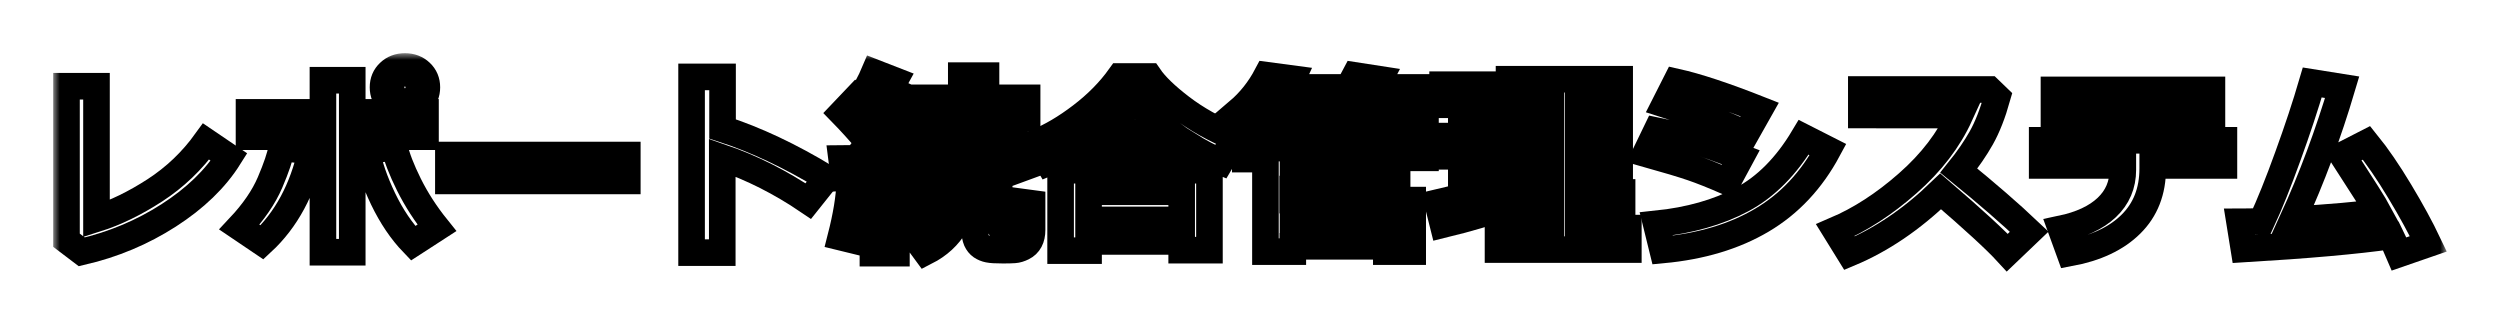 <svg width="188" height="25" viewBox="0 0 188 25" fill="none" xmlns="http://www.w3.org/2000/svg">
<g filter="url(#filter0_d_217_2961)">
<mask id="path-1-outside-1_217_2961" maskUnits="userSpaceOnUse" x="4" y="0" width="180" height="17" fill="black">
<rect fill="white" x="4" width="180" height="17"/>
<path d="M17.224 7.812C16.194 9.452 14.68 10.915 12.683 12.199C10.691 13.478 8.513 14.391 6.15 14.938L5 14.066V2.487H7.256V12.448C8.677 11.998 10.142 11.286 11.65 10.309C13.159 9.328 14.441 8.104 15.496 6.64L17.224 7.812Z"/>
<path d="M26.489 14.967H24.285V6.281H18.726V4.45H24.285V2.033H26.489V4.45H31.997V6.281H26.489V14.967ZM32.854 13.136L31.067 14.293C30.198 13.39 29.443 12.274 28.804 10.946C28.169 9.613 27.759 8.417 27.573 7.357L29.661 7.057C29.831 7.819 30.195 8.761 30.752 9.884C31.309 11.002 32.009 12.086 32.854 13.136ZM23.406 7.343C22.761 10.243 21.526 12.538 19.7 14.227L18 13.078C19.065 11.945 19.834 10.824 20.308 9.716C20.781 8.607 21.072 7.748 21.179 7.138L23.406 7.343ZM32.1 2.567C32.1 3.021 31.943 3.397 31.631 3.695C31.318 3.988 30.925 4.135 30.452 4.135C29.978 4.135 29.585 3.988 29.273 3.695C28.96 3.397 28.804 3.021 28.804 2.567C28.804 2.113 28.96 1.74 29.273 1.447C29.585 1.149 29.978 1 30.452 1C30.925 1 31.318 1.149 31.631 1.447C31.943 1.74 32.1 2.113 32.1 2.567ZM31.382 2.567C31.382 2.309 31.291 2.089 31.111 1.908C30.935 1.728 30.715 1.637 30.452 1.637C30.188 1.637 29.966 1.728 29.785 1.908C29.609 2.089 29.521 2.309 29.521 2.567C29.521 2.826 29.609 3.046 29.785 3.227C29.966 3.407 30.188 3.498 30.452 3.498C30.715 3.498 30.935 3.407 31.111 3.227C31.291 3.046 31.382 2.826 31.382 2.567Z"/>
<path d="M47.173 9.606H33.718V7.658H47.173V9.606Z"/>
<path d="M62.166 9.386L60.781 11.122C58.701 9.711 56.545 8.622 54.314 7.855V14.997H52.007V1.784H54.336V5.695C56.807 6.491 59.416 7.721 62.166 9.386Z"/>
<path d="M67.41 15.04H65.644V9.21C64.707 9.298 63.982 9.352 63.469 9.372L63.286 7.929C63.603 7.929 63.984 7.921 64.429 7.907C64.766 7.462 65.061 7.064 65.315 6.713C64.592 5.868 63.921 5.128 63.301 4.494L64.326 3.417L64.553 3.644C65.061 2.868 65.459 2.138 65.747 1.454L67.293 2.055C66.79 2.992 66.213 3.883 65.564 4.728L66.194 5.431C66.853 4.44 67.319 3.639 67.593 3.029L69.138 3.732C68.435 4.948 67.485 6.31 66.289 7.819C66.826 7.785 67.307 7.75 67.732 7.716C67.566 7.184 67.444 6.84 67.366 6.684L68.706 6.295C68.945 6.955 69.238 7.885 69.585 9.086L68.208 9.445C68.198 9.342 68.159 9.169 68.091 8.925C67.905 8.954 67.678 8.986 67.41 9.02V15.04ZM75.276 7.943C73.972 8.109 72.075 8.285 69.585 8.471L69.299 6.867C69.587 6.862 69.941 6.85 70.361 6.83C70.64 6.254 70.915 5.607 71.189 4.889H69.439V3.358H72.288V1.688H74.148V3.358H77.239V4.889H73.137C72.898 5.436 72.603 6.046 72.251 6.72C73.115 6.662 73.867 6.603 74.507 6.544C74.326 6.237 74.121 5.915 73.892 5.578L73.95 5.453L75.452 4.933C76.238 6.042 76.939 7.196 77.554 8.397L75.796 9.042C75.644 8.686 75.471 8.319 75.276 7.943ZM77.612 13.29C77.612 13.612 77.554 13.883 77.436 14.103C77.319 14.323 77.146 14.489 76.916 14.601C76.692 14.713 76.48 14.777 76.279 14.791C76.079 14.806 75.793 14.813 75.422 14.813C74.895 14.813 74.531 14.791 74.331 14.748C74.136 14.709 73.957 14.635 73.796 14.528C73.64 14.42 73.518 14.269 73.43 14.074C73.347 13.878 73.306 13.642 73.306 13.363V8.515H75.137V12.895C75.137 13.065 75.207 13.151 75.349 13.151H75.723C75.811 13.151 75.879 13.129 75.928 13.085C75.981 13.041 76.011 12.977 76.016 12.895C76.025 12.812 76.038 12.577 76.052 12.191C76.072 11.806 76.082 11.437 76.082 11.085L77.612 11.29V13.29ZM72.573 9.884C72.573 11.037 72.324 12.043 71.826 12.902C71.328 13.761 70.591 14.44 69.614 14.938L68.655 13.634C69.456 13.141 70 12.565 70.288 11.906C70.581 11.242 70.728 10.541 70.728 9.804V8.595H72.573V9.884ZM69.526 12.646L68.12 12.909C67.881 11.474 67.734 10.46 67.681 9.87L69.05 9.657L69.526 12.646ZM65.388 9.855C65.207 11.681 64.917 13.114 64.517 14.154L63.227 13.839C63.633 12.252 63.857 10.893 63.901 9.76L65.388 9.855Z"/>
<path d="M89.331 7.665H81.531V6.801C80.559 7.426 79.658 7.907 78.828 8.244L77.927 6.706C79.011 6.271 80.139 5.607 81.311 4.713C82.483 3.82 83.455 2.833 84.226 1.754H86.416C86.88 2.433 87.681 3.207 88.818 4.076C89.956 4.945 91.306 5.705 92.869 6.354L91.799 8.17C91.047 7.868 90.225 7.436 89.331 6.874V7.665ZM82.695 5.995H88.049C86.892 5.136 85.989 4.286 85.339 3.446C84.665 4.345 83.784 5.194 82.695 5.995ZM88.862 14.154H81.86V14.85H79.758V8.8H90.95V14.813H88.862V14.154ZM81.86 12.536H88.862V10.419H81.86V12.536Z"/>
<path d="M97.205 1.916C97.107 2.135 96.99 2.355 96.853 2.575H100.112V3.805H98.406L98.911 4.633L97.175 4.962L96.56 3.805H95.938C95.532 4.279 95.064 4.718 94.531 5.124L93.11 4.376C93.989 3.629 94.71 2.724 95.271 1.659L97.205 1.916ZM103.745 1.959L103.423 2.575H107.4V3.805H105.364L105.906 4.56L104.089 4.86L103.423 3.805H102.551C102.209 4.201 101.902 4.511 101.628 4.735L101.343 4.611V5.263H107.195V7.87H105.452V6.449H95.388V7.138H105.063V10.214H97.205V11.049H106.235V14.923H104.25V14.521H97.219V14.923H95.161V7.965H93.645V5.263H99.351V4.42H100.889L100.112 4.091C100.771 3.368 101.172 2.904 101.313 2.699C101.455 2.494 101.65 2.152 101.899 1.674L103.745 1.959ZM103.159 9.145V8.185H97.234V9.145H103.159ZM104.25 13.319V12.191H97.234V13.319H104.25Z"/>
<path d="M113.135 11.518C112.036 11.952 110.496 12.411 108.513 12.895L108.096 11.232L109.89 10.807V7.753H108.484V6.237H109.89V3.878H108.484V2.37H113.149V3.878H111.809V6.237H113.025V7.753H111.809V10.28C112.39 10.104 112.861 9.945 113.223 9.804L113.296 10.47H116.628V9.416H113.479V1.959H121.799V9.416H118.679V10.47H121.982V12.045H118.679V13.151H122.451V14.77H112.651V13.151H116.628V12.045H113.135V11.518ZM118.679 4.948H119.822V3.52H118.679V4.948ZM115.442 4.948H116.628V3.52H115.442V4.948ZM116.628 6.339H115.442V7.841H116.628V6.339ZM119.822 6.339H118.679V7.841H119.822V6.339Z"/>
<path d="M132.332 4.237L131.299 6.068C130.767 5.829 130.217 5.592 129.651 5.358C129.084 5.124 128.623 4.95 128.267 4.838L125.19 3.849L126.047 2.157C127.605 2.504 129.7 3.197 132.332 4.237ZM130.911 7.826L129.915 9.672C128.831 9.198 127.937 8.842 127.234 8.603C126.536 8.363 125.371 8.014 123.74 7.555L124.575 5.827C125.596 6.037 126.523 6.276 127.358 6.544C128.198 6.808 129.382 7.235 130.911 7.826ZM137.466 7.255C136.226 9.564 134.568 11.332 132.493 12.558C130.422 13.783 127.935 14.53 125.029 14.799L124.546 12.836C127.046 12.577 129.194 11.969 130.991 11.012C132.793 10.055 134.341 8.493 135.635 6.325L137.466 7.255Z"/>
<path d="M152.598 13.422L150.95 14.997C150.085 14.054 148.416 12.519 145.94 10.39C143.772 12.484 141.487 14.035 139.084 15.04L138.015 13.312C139.88 12.516 141.697 11.339 143.464 9.782C145.237 8.224 146.545 6.515 147.39 4.655L139.971 4.647V2.729H149.595L150.195 3.307C149.844 4.552 149.443 5.573 148.994 6.369C148.55 7.16 147.986 7.98 147.302 8.83C149.412 10.543 151.177 12.074 152.598 13.422Z"/>
<path d="M166.338 4.633H154.458V2.758H166.338V4.633ZM167.239 8.441H161.885V8.668C161.885 10.382 161.338 11.779 160.244 12.858C159.155 13.937 157.622 14.66 155.645 15.026L154.985 13.21C156.479 12.897 157.627 12.362 158.428 11.605C159.233 10.844 159.636 9.899 159.636 8.771V8.441H153.572V6.552H167.239V8.441Z"/>
<path d="M179.792 13.744C177.2 14.115 173.516 14.442 168.74 14.726L168.411 12.682C168.87 12.682 169.426 12.67 170.081 12.646C170.671 11.376 171.326 9.748 172.043 7.76C172.766 5.773 173.379 3.92 173.882 2.201L176.13 2.56C175.085 6.081 173.848 9.403 172.417 12.528C175.273 12.352 177.417 12.165 178.848 11.964C178.589 11.481 177.688 10.05 176.145 7.672L177.961 6.742C178.762 7.729 179.597 8.947 180.466 10.397C181.335 11.842 182.051 13.156 182.612 14.337L180.408 15.099C180.203 14.616 179.998 14.164 179.792 13.744Z"/>
</mask>
<path d="M17.224 7.812C16.194 9.452 14.68 10.915 12.683 12.199C10.691 13.478 8.513 14.391 6.15 14.938L5 14.066V2.487H7.256V12.448C8.677 11.998 10.142 11.286 11.65 10.309C13.159 9.328 14.441 8.104 15.496 6.64L17.224 7.812Z" fill="white"/>
<path d="M26.489 14.967H24.285V6.281H18.726V4.45H24.285V2.033H26.489V4.45H31.997V6.281H26.489V14.967ZM32.854 13.136L31.067 14.293C30.198 13.39 29.443 12.274 28.804 10.946C28.169 9.613 27.759 8.417 27.573 7.357L29.661 7.057C29.831 7.819 30.195 8.761 30.752 9.884C31.309 11.002 32.009 12.086 32.854 13.136ZM23.406 7.343C22.761 10.243 21.526 12.538 19.7 14.227L18 13.078C19.065 11.945 19.834 10.824 20.308 9.716C20.781 8.607 21.072 7.748 21.179 7.138L23.406 7.343ZM32.1 2.567C32.1 3.021 31.943 3.397 31.631 3.695C31.318 3.988 30.925 4.135 30.452 4.135C29.978 4.135 29.585 3.988 29.273 3.695C28.96 3.397 28.804 3.021 28.804 2.567C28.804 2.113 28.96 1.74 29.273 1.447C29.585 1.149 29.978 1 30.452 1C30.925 1 31.318 1.149 31.631 1.447C31.943 1.74 32.1 2.113 32.1 2.567ZM31.382 2.567C31.382 2.309 31.291 2.089 31.111 1.908C30.935 1.728 30.715 1.637 30.452 1.637C30.188 1.637 29.966 1.728 29.785 1.908C29.609 2.089 29.521 2.309 29.521 2.567C29.521 2.826 29.609 3.046 29.785 3.227C29.966 3.407 30.188 3.498 30.452 3.498C30.715 3.498 30.935 3.407 31.111 3.227C31.291 3.046 31.382 2.826 31.382 2.567Z" fill="white"/>
<path d="M47.173 9.606H33.718V7.658H47.173V9.606Z" fill="white"/>
<path d="M62.166 9.386L60.781 11.122C58.701 9.711 56.545 8.622 54.314 7.855V14.997H52.007V1.784H54.336V5.695C56.807 6.491 59.416 7.721 62.166 9.386Z" fill="white"/>
<path d="M67.41 15.04H65.644V9.21C64.707 9.298 63.982 9.352 63.469 9.372L63.286 7.929C63.603 7.929 63.984 7.921 64.429 7.907C64.766 7.462 65.061 7.064 65.315 6.713C64.592 5.868 63.921 5.128 63.301 4.494L64.326 3.417L64.553 3.644C65.061 2.868 65.459 2.138 65.747 1.454L67.293 2.055C66.79 2.992 66.213 3.883 65.564 4.728L66.194 5.431C66.853 4.44 67.319 3.639 67.593 3.029L69.138 3.732C68.435 4.948 67.485 6.31 66.289 7.819C66.826 7.785 67.307 7.75 67.732 7.716C67.566 7.184 67.444 6.84 67.366 6.684L68.706 6.295C68.945 6.955 69.238 7.885 69.585 9.086L68.208 9.445C68.198 9.342 68.159 9.169 68.091 8.925C67.905 8.954 67.678 8.986 67.41 9.02V15.04ZM75.276 7.943C73.972 8.109 72.075 8.285 69.585 8.471L69.299 6.867C69.587 6.862 69.941 6.85 70.361 6.83C70.64 6.254 70.915 5.607 71.189 4.889H69.439V3.358H72.288V1.688H74.148V3.358H77.239V4.889H73.137C72.898 5.436 72.603 6.046 72.251 6.72C73.115 6.662 73.867 6.603 74.507 6.544C74.326 6.237 74.121 5.915 73.892 5.578L73.95 5.453L75.452 4.933C76.238 6.042 76.939 7.196 77.554 8.397L75.796 9.042C75.644 8.686 75.471 8.319 75.276 7.943ZM77.612 13.29C77.612 13.612 77.554 13.883 77.436 14.103C77.319 14.323 77.146 14.489 76.916 14.601C76.692 14.713 76.48 14.777 76.279 14.791C76.079 14.806 75.793 14.813 75.422 14.813C74.895 14.813 74.531 14.791 74.331 14.748C74.136 14.709 73.957 14.635 73.796 14.528C73.64 14.42 73.518 14.269 73.43 14.074C73.347 13.878 73.306 13.642 73.306 13.363V8.515H75.137V12.895C75.137 13.065 75.207 13.151 75.349 13.151H75.723C75.811 13.151 75.879 13.129 75.928 13.085C75.981 13.041 76.011 12.977 76.016 12.895C76.025 12.812 76.038 12.577 76.052 12.191C76.072 11.806 76.082 11.437 76.082 11.085L77.612 11.29V13.29ZM72.573 9.884C72.573 11.037 72.324 12.043 71.826 12.902C71.328 13.761 70.591 14.44 69.614 14.938L68.655 13.634C69.456 13.141 70 12.565 70.288 11.906C70.581 11.242 70.728 10.541 70.728 9.804V8.595H72.573V9.884ZM69.526 12.646L68.12 12.909C67.881 11.474 67.734 10.46 67.681 9.87L69.05 9.657L69.526 12.646ZM65.388 9.855C65.207 11.681 64.917 13.114 64.517 14.154L63.227 13.839C63.633 12.252 63.857 10.893 63.901 9.76L65.388 9.855Z" fill="white"/>
<path d="M89.331 7.665H81.531V6.801C80.559 7.426 79.658 7.907 78.828 8.244L77.927 6.706C79.011 6.271 80.139 5.607 81.311 4.713C82.483 3.82 83.455 2.833 84.226 1.754H86.416C86.88 2.433 87.681 3.207 88.818 4.076C89.956 4.945 91.306 5.705 92.869 6.354L91.799 8.17C91.047 7.868 90.225 7.436 89.331 6.874V7.665ZM82.695 5.995H88.049C86.892 5.136 85.989 4.286 85.339 3.446C84.665 4.345 83.784 5.194 82.695 5.995ZM88.862 14.154H81.86V14.85H79.758V8.8H90.95V14.813H88.862V14.154ZM81.86 12.536H88.862V10.419H81.86V12.536Z" fill="white"/>
<path d="M97.205 1.916C97.107 2.135 96.99 2.355 96.853 2.575H100.112V3.805H98.406L98.911 4.633L97.175 4.962L96.56 3.805H95.938C95.532 4.279 95.064 4.718 94.531 5.124L93.11 4.376C93.989 3.629 94.71 2.724 95.271 1.659L97.205 1.916ZM103.745 1.959L103.423 2.575H107.4V3.805H105.364L105.906 4.56L104.089 4.86L103.423 3.805H102.551C102.209 4.201 101.902 4.511 101.628 4.735L101.343 4.611V5.263H107.195V7.87H105.452V6.449H95.388V7.138H105.063V10.214H97.205V11.049H106.235V14.923H104.25V14.521H97.219V14.923H95.161V7.965H93.645V5.263H99.351V4.42H100.889L100.112 4.091C100.771 3.368 101.172 2.904 101.313 2.699C101.455 2.494 101.65 2.152 101.899 1.674L103.745 1.959ZM103.159 9.145V8.185H97.234V9.145H103.159ZM104.25 13.319V12.191H97.234V13.319H104.25Z" fill="white"/>
<path d="M113.135 11.518C112.036 11.952 110.496 12.411 108.513 12.895L108.096 11.232L109.89 10.807V7.753H108.484V6.237H109.89V3.878H108.484V2.37H113.149V3.878H111.809V6.237H113.025V7.753H111.809V10.28C112.39 10.104 112.861 9.945 113.223 9.804L113.296 10.47H116.628V9.416H113.479V1.959H121.799V9.416H118.679V10.47H121.982V12.045H118.679V13.151H122.451V14.77H112.651V13.151H116.628V12.045H113.135V11.518ZM118.679 4.948H119.822V3.52H118.679V4.948ZM115.442 4.948H116.628V3.52H115.442V4.948ZM116.628 6.339H115.442V7.841H116.628V6.339ZM119.822 6.339H118.679V7.841H119.822V6.339Z" fill="white"/>
<path d="M132.332 4.237L131.299 6.068C130.767 5.829 130.217 5.592 129.651 5.358C129.084 5.124 128.623 4.95 128.267 4.838L125.19 3.849L126.047 2.157C127.605 2.504 129.7 3.197 132.332 4.237ZM130.911 7.826L129.915 9.672C128.831 9.198 127.937 8.842 127.234 8.603C126.536 8.363 125.371 8.014 123.74 7.555L124.575 5.827C125.596 6.037 126.523 6.276 127.358 6.544C128.198 6.808 129.382 7.235 130.911 7.826ZM137.466 7.255C136.226 9.564 134.568 11.332 132.493 12.558C130.422 13.783 127.935 14.53 125.029 14.799L124.546 12.836C127.046 12.577 129.194 11.969 130.991 11.012C132.793 10.055 134.341 8.493 135.635 6.325L137.466 7.255Z" fill="white"/>
<path d="M152.598 13.422L150.95 14.997C150.085 14.054 148.416 12.519 145.94 10.39C143.772 12.484 141.487 14.035 139.084 15.04L138.015 13.312C139.88 12.516 141.697 11.339 143.464 9.782C145.237 8.224 146.545 6.515 147.39 4.655L139.971 4.647V2.729H149.595L150.195 3.307C149.844 4.552 149.443 5.573 148.994 6.369C148.55 7.16 147.986 7.98 147.302 8.83C149.412 10.543 151.177 12.074 152.598 13.422Z" fill="white"/>
<path d="M166.338 4.633H154.458V2.758H166.338V4.633ZM167.239 8.441H161.885V8.668C161.885 10.382 161.338 11.779 160.244 12.858C159.155 13.937 157.622 14.66 155.645 15.026L154.985 13.21C156.479 12.897 157.627 12.362 158.428 11.605C159.233 10.844 159.636 9.899 159.636 8.771V8.441H153.572V6.552H167.239V8.441Z" fill="white"/>
<path d="M179.792 13.744C177.2 14.115 173.516 14.442 168.74 14.726L168.411 12.682C168.87 12.682 169.426 12.67 170.081 12.646C170.671 11.376 171.326 9.748 172.043 7.76C172.766 5.773 173.379 3.92 173.882 2.201L176.13 2.56C175.085 6.081 173.848 9.403 172.417 12.528C175.273 12.352 177.417 12.165 178.848 11.964C178.589 11.481 177.688 10.05 176.145 7.672L177.961 6.742C178.762 7.729 179.597 8.947 180.466 10.397C181.335 11.842 182.051 13.156 182.612 14.337L180.408 15.099C180.203 14.616 179.998 14.164 179.792 13.744Z" fill="white"/>
<path d="M17.224 7.812C16.194 9.452 14.68 10.915 12.683 12.199C10.691 13.478 8.513 14.391 6.15 14.938L5 14.066V2.487H7.256V12.448C8.677 11.998 10.142 11.286 11.65 10.309C13.159 9.328 14.441 8.104 15.496 6.64L17.224 7.812Z" stroke="black" stroke-width="2" mask="url(#path-1-outside-1_217_2961)"/>
<path d="M26.489 14.967H24.285V6.281H18.726V4.45H24.285V2.033H26.489V4.45H31.997V6.281H26.489V14.967ZM32.854 13.136L31.067 14.293C30.198 13.39 29.443 12.274 28.804 10.946C28.169 9.613 27.759 8.417 27.573 7.357L29.661 7.057C29.831 7.819 30.195 8.761 30.752 9.884C31.309 11.002 32.009 12.086 32.854 13.136ZM23.406 7.343C22.761 10.243 21.526 12.538 19.7 14.227L18 13.078C19.065 11.945 19.834 10.824 20.308 9.716C20.781 8.607 21.072 7.748 21.179 7.138L23.406 7.343ZM32.1 2.567C32.1 3.021 31.943 3.397 31.631 3.695C31.318 3.988 30.925 4.135 30.452 4.135C29.978 4.135 29.585 3.988 29.273 3.695C28.96 3.397 28.804 3.021 28.804 2.567C28.804 2.113 28.96 1.74 29.273 1.447C29.585 1.149 29.978 1 30.452 1C30.925 1 31.318 1.149 31.631 1.447C31.943 1.74 32.1 2.113 32.1 2.567ZM31.382 2.567C31.382 2.309 31.291 2.089 31.111 1.908C30.935 1.728 30.715 1.637 30.452 1.637C30.188 1.637 29.966 1.728 29.785 1.908C29.609 2.089 29.521 2.309 29.521 2.567C29.521 2.826 29.609 3.046 29.785 3.227C29.966 3.407 30.188 3.498 30.452 3.498C30.715 3.498 30.935 3.407 31.111 3.227C31.291 3.046 31.382 2.826 31.382 2.567Z" stroke="black" stroke-width="2" mask="url(#path-1-outside-1_217_2961)"/>
<path d="M47.173 9.606H33.718V7.658H47.173V9.606Z" stroke="black" stroke-width="2" mask="url(#path-1-outside-1_217_2961)"/>
<path d="M62.166 9.386L60.781 11.122C58.701 9.711 56.545 8.622 54.314 7.855V14.997H52.007V1.784H54.336V5.695C56.807 6.491 59.416 7.721 62.166 9.386Z" stroke="black" stroke-width="2" mask="url(#path-1-outside-1_217_2961)"/>
<path d="M67.41 15.04H65.644V9.21C64.707 9.298 63.982 9.352 63.469 9.372L63.286 7.929C63.603 7.929 63.984 7.921 64.429 7.907C64.766 7.462 65.061 7.064 65.315 6.713C64.592 5.868 63.921 5.128 63.301 4.494L64.326 3.417L64.553 3.644C65.061 2.868 65.459 2.138 65.747 1.454L67.293 2.055C66.79 2.992 66.213 3.883 65.564 4.728L66.194 5.431C66.853 4.44 67.319 3.639 67.593 3.029L69.138 3.732C68.435 4.948 67.485 6.31 66.289 7.819C66.826 7.785 67.307 7.75 67.732 7.716C67.566 7.184 67.444 6.84 67.366 6.684L68.706 6.295C68.945 6.955 69.238 7.885 69.585 9.086L68.208 9.445C68.198 9.342 68.159 9.169 68.091 8.925C67.905 8.954 67.678 8.986 67.41 9.02V15.04ZM75.276 7.943C73.972 8.109 72.075 8.285 69.585 8.471L69.299 6.867C69.587 6.862 69.941 6.85 70.361 6.83C70.64 6.254 70.915 5.607 71.189 4.889H69.439V3.358H72.288V1.688H74.148V3.358H77.239V4.889H73.137C72.898 5.436 72.603 6.046 72.251 6.72C73.115 6.662 73.867 6.603 74.507 6.544C74.326 6.237 74.121 5.915 73.892 5.578L73.95 5.453L75.452 4.933C76.238 6.042 76.939 7.196 77.554 8.397L75.796 9.042C75.644 8.686 75.471 8.319 75.276 7.943ZM77.612 13.29C77.612 13.612 77.554 13.883 77.436 14.103C77.319 14.323 77.146 14.489 76.916 14.601C76.692 14.713 76.48 14.777 76.279 14.791C76.079 14.806 75.793 14.813 75.422 14.813C74.895 14.813 74.531 14.791 74.331 14.748C74.136 14.709 73.957 14.635 73.796 14.528C73.64 14.42 73.518 14.269 73.43 14.074C73.347 13.878 73.306 13.642 73.306 13.363V8.515H75.137V12.895C75.137 13.065 75.207 13.151 75.349 13.151H75.723C75.811 13.151 75.879 13.129 75.928 13.085C75.981 13.041 76.011 12.977 76.016 12.895C76.025 12.812 76.038 12.577 76.052 12.191C76.072 11.806 76.082 11.437 76.082 11.085L77.612 11.29V13.29ZM72.573 9.884C72.573 11.037 72.324 12.043 71.826 12.902C71.328 13.761 70.591 14.44 69.614 14.938L68.655 13.634C69.456 13.141 70 12.565 70.288 11.906C70.581 11.242 70.728 10.541 70.728 9.804V8.595H72.573V9.884ZM69.526 12.646L68.12 12.909C67.881 11.474 67.734 10.46 67.681 9.87L69.05 9.657L69.526 12.646ZM65.388 9.855C65.207 11.681 64.917 13.114 64.517 14.154L63.227 13.839C63.633 12.252 63.857 10.893 63.901 9.76L65.388 9.855Z" stroke="black" stroke-width="2" mask="url(#path-1-outside-1_217_2961)"/>
<path d="M89.331 7.665H81.531V6.801C80.559 7.426 79.658 7.907 78.828 8.244L77.927 6.706C79.011 6.271 80.139 5.607 81.311 4.713C82.483 3.82 83.455 2.833 84.226 1.754H86.416C86.88 2.433 87.681 3.207 88.818 4.076C89.956 4.945 91.306 5.705 92.869 6.354L91.799 8.17C91.047 7.868 90.225 7.436 89.331 6.874V7.665ZM82.695 5.995H88.049C86.892 5.136 85.989 4.286 85.339 3.446C84.665 4.345 83.784 5.194 82.695 5.995ZM88.862 14.154H81.86V14.85H79.758V8.8H90.95V14.813H88.862V14.154ZM81.86 12.536H88.862V10.419H81.86V12.536Z" stroke="black" stroke-width="2" mask="url(#path-1-outside-1_217_2961)"/>
<path d="M97.205 1.916C97.107 2.135 96.99 2.355 96.853 2.575H100.112V3.805H98.406L98.911 4.633L97.175 4.962L96.56 3.805H95.938C95.532 4.279 95.064 4.718 94.531 5.124L93.11 4.376C93.989 3.629 94.71 2.724 95.271 1.659L97.205 1.916ZM103.745 1.959L103.423 2.575H107.4V3.805H105.364L105.906 4.56L104.089 4.86L103.423 3.805H102.551C102.209 4.201 101.902 4.511 101.628 4.735L101.343 4.611V5.263H107.195V7.87H105.452V6.449H95.388V7.138H105.063V10.214H97.205V11.049H106.235V14.923H104.25V14.521H97.219V14.923H95.161V7.965H93.645V5.263H99.351V4.42H100.889L100.112 4.091C100.771 3.368 101.172 2.904 101.313 2.699C101.455 2.494 101.65 2.152 101.899 1.674L103.745 1.959ZM103.159 9.145V8.185H97.234V9.145H103.159ZM104.25 13.319V12.191H97.234V13.319H104.25Z" stroke="black" stroke-width="2" mask="url(#path-1-outside-1_217_2961)"/>
<path d="M113.135 11.518C112.036 11.952 110.496 12.411 108.513 12.895L108.096 11.232L109.89 10.807V7.753H108.484V6.237H109.89V3.878H108.484V2.37H113.149V3.878H111.809V6.237H113.025V7.753H111.809V10.28C112.39 10.104 112.861 9.945 113.223 9.804L113.296 10.47H116.628V9.416H113.479V1.959H121.799V9.416H118.679V10.47H121.982V12.045H118.679V13.151H122.451V14.77H112.651V13.151H116.628V12.045H113.135V11.518ZM118.679 4.948H119.822V3.52H118.679V4.948ZM115.442 4.948H116.628V3.52H115.442V4.948ZM116.628 6.339H115.442V7.841H116.628V6.339ZM119.822 6.339H118.679V7.841H119.822V6.339Z" stroke="black" stroke-width="2" mask="url(#path-1-outside-1_217_2961)"/>
<path d="M132.332 4.237L131.299 6.068C130.767 5.829 130.217 5.592 129.651 5.358C129.084 5.124 128.623 4.95 128.267 4.838L125.19 3.849L126.047 2.157C127.605 2.504 129.7 3.197 132.332 4.237ZM130.911 7.826L129.915 9.672C128.831 9.198 127.937 8.842 127.234 8.603C126.536 8.363 125.371 8.014 123.74 7.555L124.575 5.827C125.596 6.037 126.523 6.276 127.358 6.544C128.198 6.808 129.382 7.235 130.911 7.826ZM137.466 7.255C136.226 9.564 134.568 11.332 132.493 12.558C130.422 13.783 127.935 14.53 125.029 14.799L124.546 12.836C127.046 12.577 129.194 11.969 130.991 11.012C132.793 10.055 134.341 8.493 135.635 6.325L137.466 7.255Z" stroke="black" stroke-width="2" mask="url(#path-1-outside-1_217_2961)"/>
<path d="M152.598 13.422L150.95 14.997C150.085 14.054 148.416 12.519 145.94 10.39C143.772 12.484 141.487 14.035 139.084 15.04L138.015 13.312C139.88 12.516 141.697 11.339 143.464 9.782C145.237 8.224 146.545 6.515 147.39 4.655L139.971 4.647V2.729H149.595L150.195 3.307C149.844 4.552 149.443 5.573 148.994 6.369C148.55 7.16 147.986 7.98 147.302 8.83C149.412 10.543 151.177 12.074 152.598 13.422Z" stroke="black" stroke-width="2" mask="url(#path-1-outside-1_217_2961)"/>
<path d="M166.338 4.633H154.458V2.758H166.338V4.633ZM167.239 8.441H161.885V8.668C161.885 10.382 161.338 11.779 160.244 12.858C159.155 13.937 157.622 14.66 155.645 15.026L154.985 13.21C156.479 12.897 157.627 12.362 158.428 11.605C159.233 10.844 159.636 9.899 159.636 8.771V8.441H153.572V6.552H167.239V8.441Z" stroke="black" stroke-width="2" mask="url(#path-1-outside-1_217_2961)"/>
<path d="M179.792 13.744C177.2 14.115 173.516 14.442 168.74 14.726L168.411 12.682C168.87 12.682 169.426 12.67 170.081 12.646C170.671 11.376 171.326 9.748 172.043 7.76C172.766 5.773 173.379 3.92 173.882 2.201L176.13 2.56C175.085 6.081 173.848 9.403 172.417 12.528C175.273 12.352 177.417 12.165 178.848 11.964C178.589 11.481 177.688 10.05 176.145 7.672L177.961 6.742C178.762 7.729 179.597 8.947 180.466 10.397C181.335 11.842 182.051 13.156 182.612 14.337L180.408 15.099C180.203 14.616 179.998 14.164 179.792 13.744Z" stroke="black" stroke-width="2" mask="url(#path-1-outside-1_217_2961)"/>
</g>
<defs>
<filter id="filter0_d_217_2961" x="0" y="0" width="187.995" height="24.425" filterUnits="userSpaceOnUse" color-interpolation-filters="sRGB">
<feFlood flood-opacity="0" result="BackgroundImageFix"/>
<feColorMatrix in="SourceAlpha" type="matrix" values="0 0 0 0 0 0 0 0 0 0 0 0 0 0 0 0 0 0 127 0" result="hardAlpha"/>
<feOffset dy="4"/>
<feGaussianBlur stdDeviation="2"/>
<feComposite in2="hardAlpha" operator="out"/>
<feColorMatrix type="matrix" values="0 0 0 0 0 0 0 0 0 0 0 0 0 0 0 0 0 0 0.25 0"/>
<feBlend mode="normal" in2="BackgroundImageFix" result="effect1_dropShadow_217_2961"/>
<feBlend mode="normal" in="SourceGraphic" in2="effect1_dropShadow_217_2961" result="shape"/>
</filter>
</defs>
</svg>
